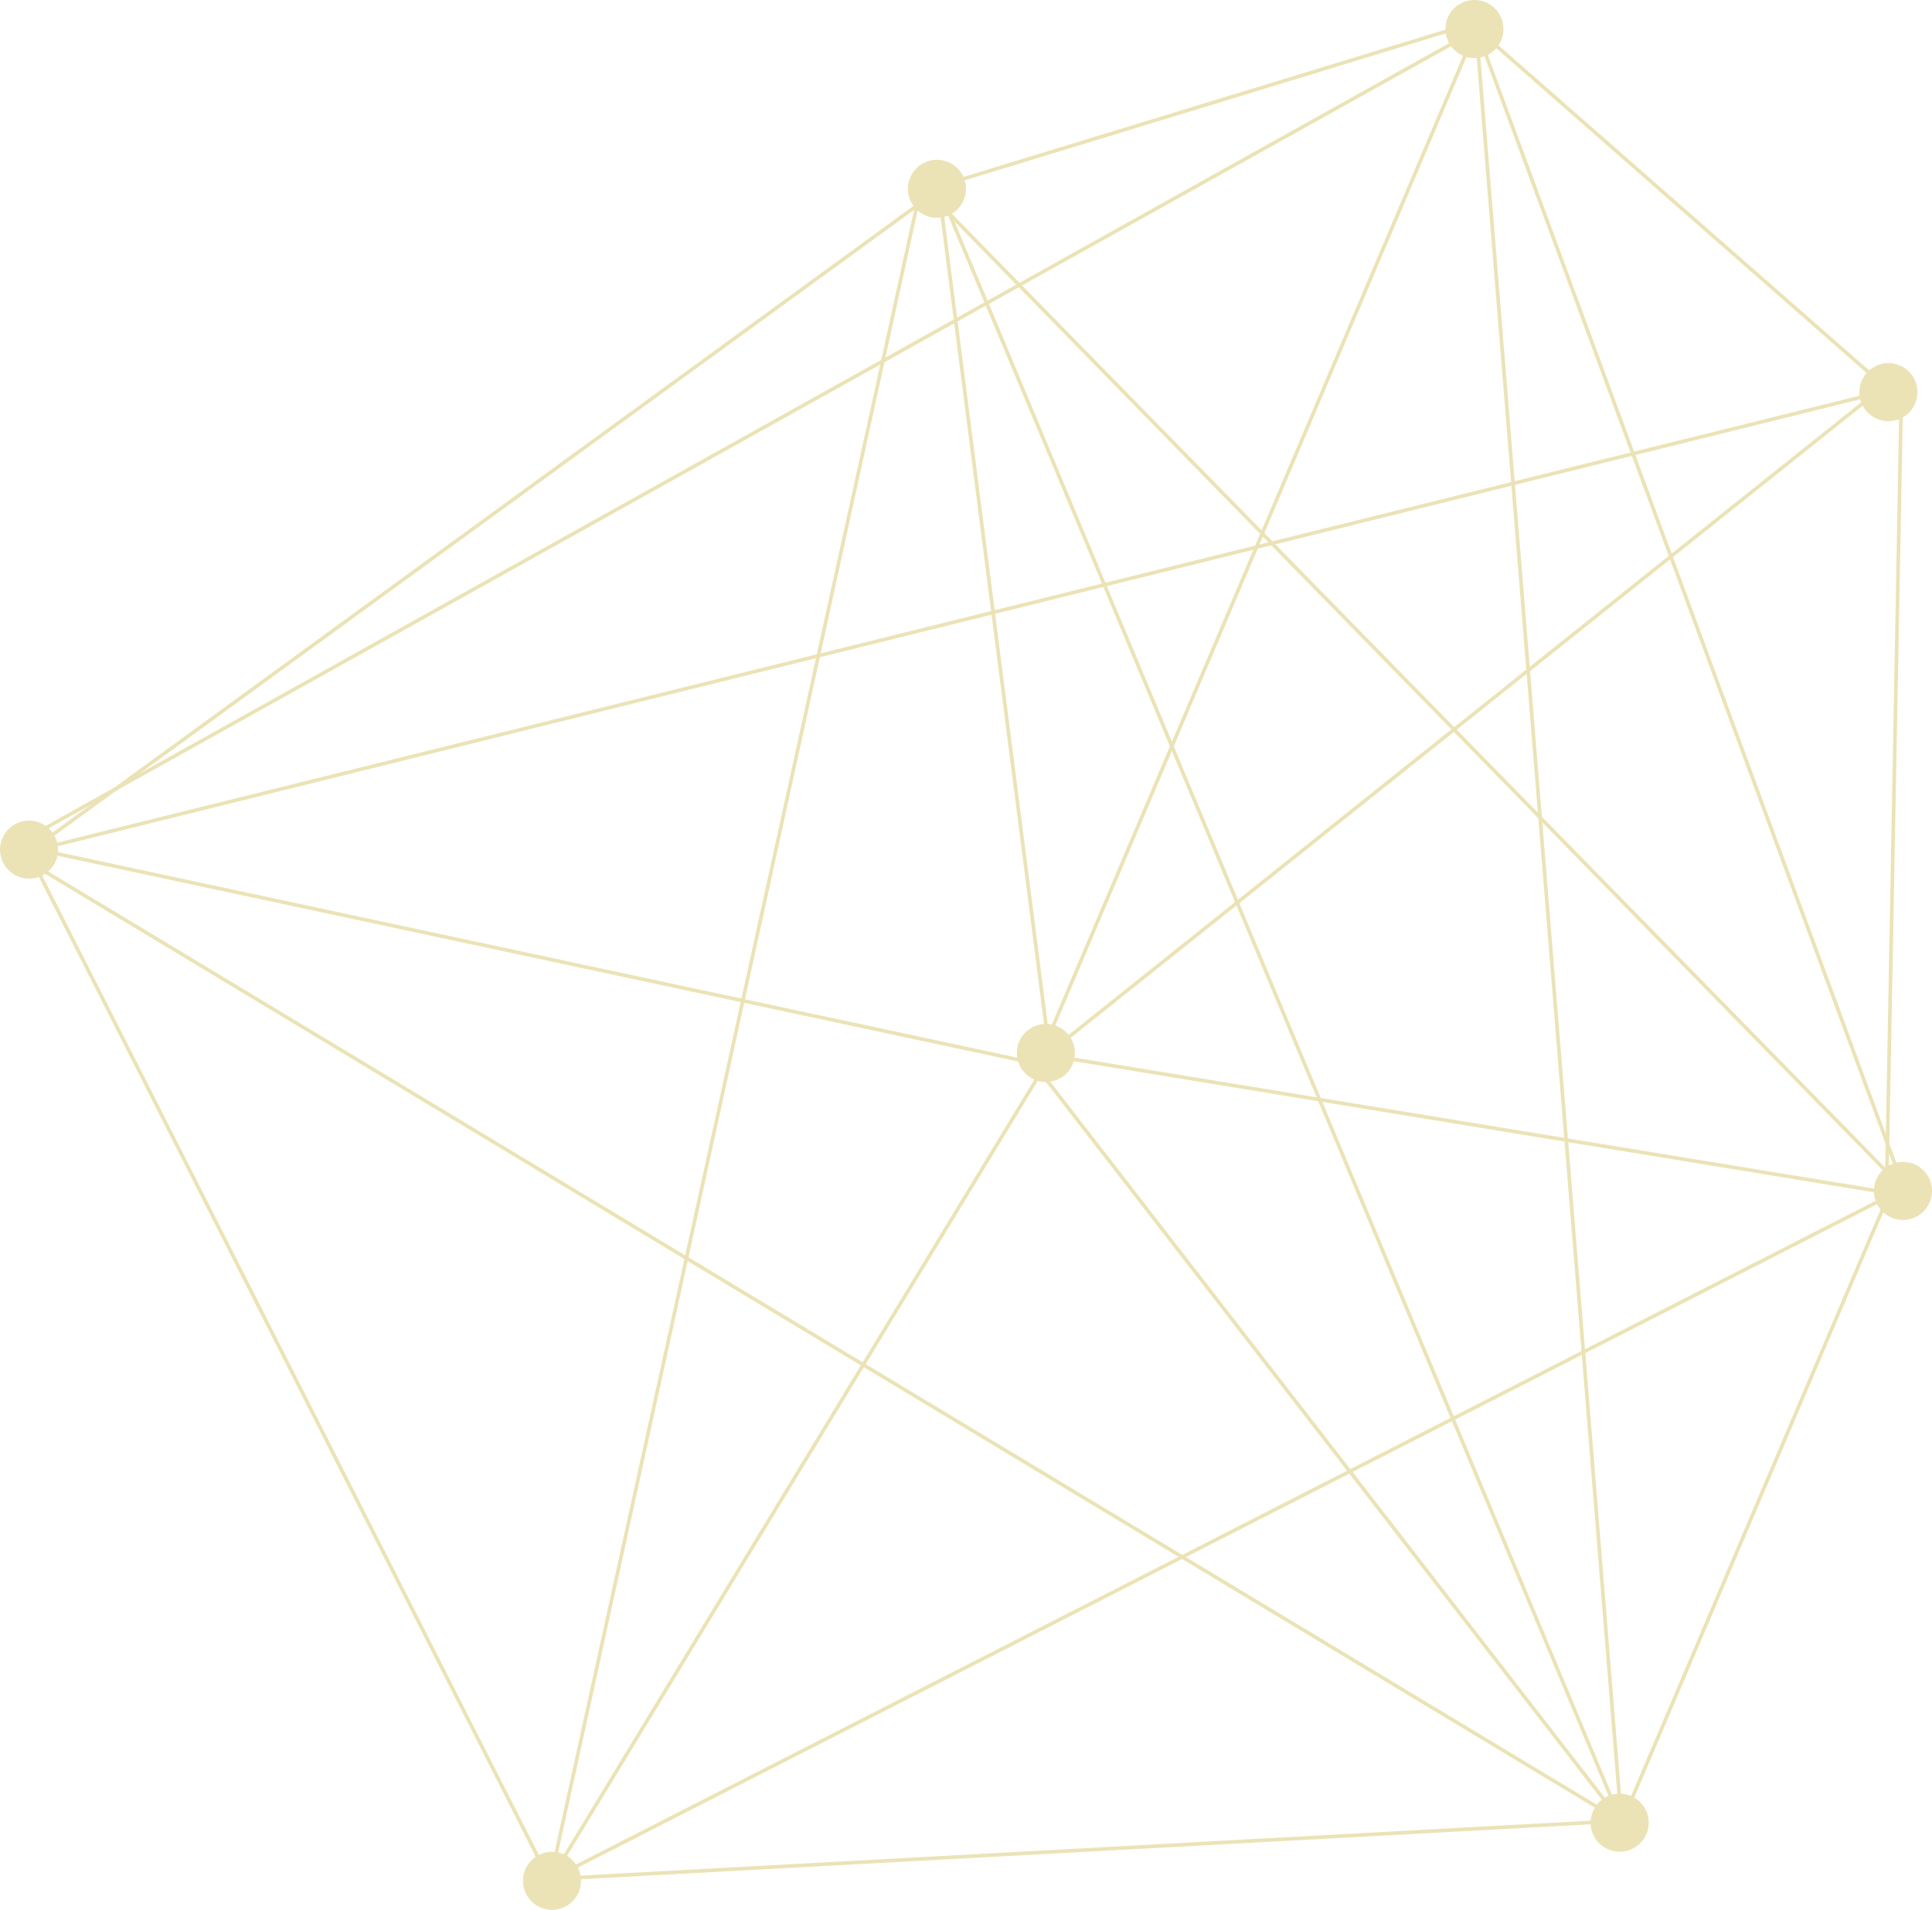 <svg width="266" height="263" viewBox="0 0 266 263" fill="none" xmlns="http://www.w3.org/2000/svg">
  <circle cx="129" cy="26" r="3.5" fill="#EBE3B6" stroke="#EBE3B6"/>
  <circle cx="262" cy="164" r="3.5" fill="#EBE3B6" stroke="#EBE3B6"/>
  <circle cx="260" cy="54" r="3.5" fill="#EBE3B6" stroke="#EBE3B6"/>
  <circle cx="144" cy="145" r="3.5" fill="#EBE3B6" stroke="#EBE3B6"/>
  <circle cx="4" cy="117" r="3.5" fill="#EBE3B6" stroke="#EBE3B6"/>
  <circle cx="76" cy="259" r="3.5" fill="#EBE3B6" stroke="#EBE3B6"/>
  <circle cx="223" cy="251" r="3.5" fill="#EBE3B6" stroke="#EBE3B6"/>
  <circle cx="203" cy="4" r="3.5" fill="#EBE3B6" stroke="#EBE3B6"/>
  <line x1="203.165" y1="3.812" x2="260.165" y2="53.812" stroke="#EBE3B6" stroke-width="0.5"/>
  <line x1="258.156" y1="54.195" x2="144.156" y2="145.195" stroke="#EBE3B6" stroke-width="0.5"/>
  <line x1="258.06" y1="54.243" x2="4.06" y2="117.243" stroke="#EBE3B6" stroke-width="0.5"/>
  <line x1="259.96" y1="164.247" x2="143.96" y2="145.247" stroke="#EBE3B6" stroke-width="0.5"/>
  <line x1="259.75" y1="163.995" x2="261.75" y2="55.995" stroke="#EBE3B6" stroke-width="0.5"/>
  <line x1="260.23" y1="164.098" x2="223.23" y2="251.098" stroke="#EBE3B6" stroke-width="0.5"/>
  <line x1="144.198" y1="148.847" x2="223.198" y2="250.847" stroke="#EBE3B6" stroke-width="0.5"/>
  <line x1="75.986" y1="258.75" x2="222.986" y2="250.75" stroke="#EBE3B6" stroke-width="0.5"/>
  <line x1="75.786" y1="258.87" x2="143.786" y2="146.87" stroke="#EBE3B6" stroke-width="0.5"/>
  <line x1="75.756" y1="258.947" x2="126.756" y2="25.947" stroke="#EBE3B6" stroke-width="0.5"/>
  <line x1="75.777" y1="259.113" x2="3.777" y2="117.113" stroke="#EBE3B6" stroke-width="0.5"/>
  <line x1="4.052" y1="116.756" x2="144.052" y2="146.756" stroke="#EBE3B6" stroke-width="0.5"/>
  <line x1="75.886" y1="258.777" x2="261.886" y2="163.777" stroke="#EBE3B6" stroke-width="0.5"/>
  <line x1="203.235" y1="3.914" x2="262.235" y2="163.914" stroke="#EBE3B6" stroke-width="0.5"/>
  <line x1="203.23" y1="4.098" x2="144.23" y2="143.098" stroke="#EBE3B6" stroke-width="0.5"/>
  <line x1="203.122" y1="4.218" x2="4.122" y2="115.218" stroke="#EBE3B6" stroke-width="0.5"/>
  <line x1="203.249" y1="3.98" x2="223.249" y2="250.98" stroke="#EBE3B6" stroke-width="0.5"/>
  <line x1="129.231" y1="25.904" x2="223.231" y2="250.904" stroke="#EBE3B6" stroke-width="0.5"/>
  <line x1="4.129" y1="118.786" x2="223.129" y2="250.786" stroke="#EBE3B6" stroke-width="0.5"/>
  <line x1="127.179" y1="25.825" x2="262.179" y2="163.825" stroke="#EBE3B6" stroke-width="0.5"/>
  <line x1="129.248" y1="25.968" x2="144.248" y2="142.968" stroke="#EBE3B6" stroke-width="0.5"/>
  <line x1="129.147" y1="26.202" x2="4.147" y2="117.202" stroke="#EBE3B6" stroke-width="0.5"/>
  <line x1="128.927" y1="25.761" x2="200.927" y2="3.761" stroke="#EBE3B6" stroke-width="0.5"/>
</svg>
